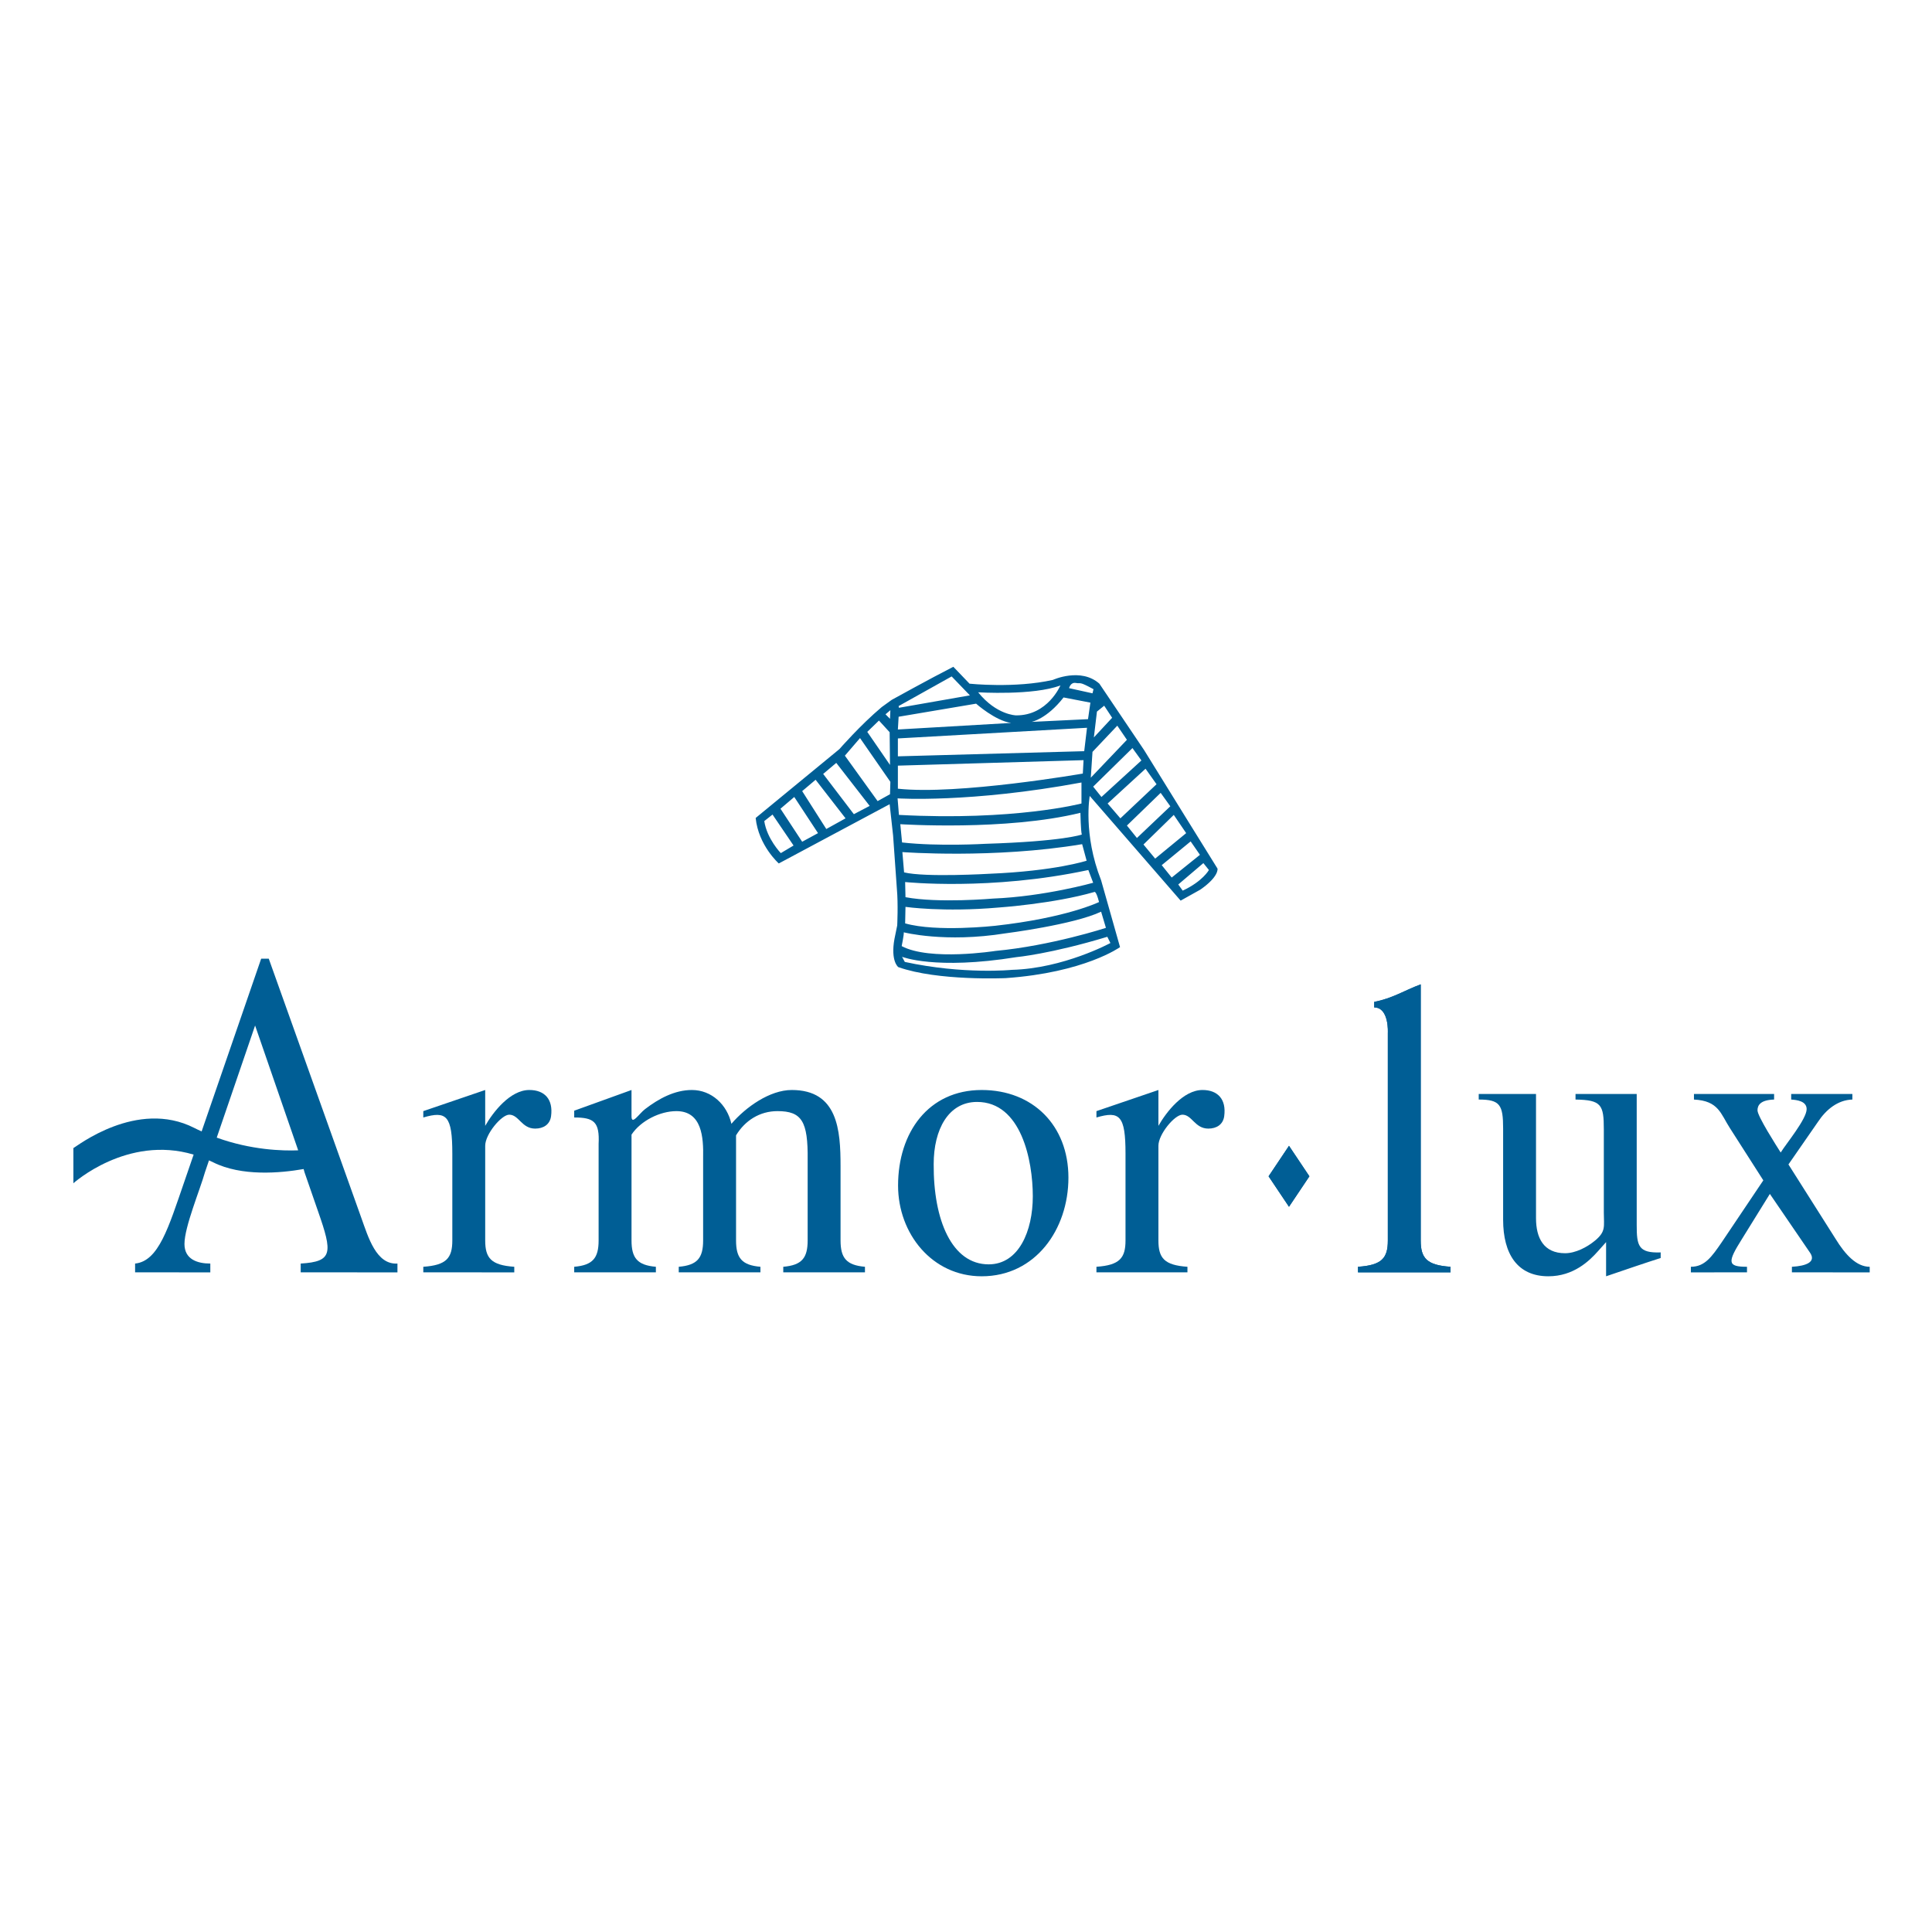 <?xml version="1.0" encoding="utf-8"?>
<!-- Generator: Adobe Illustrator 15.0.0, SVG Export Plug-In . SVG Version: 6.00 Build 0)  -->
<!DOCTYPE svg PUBLIC "-//W3C//DTD SVG 1.1//EN" "http://www.w3.org/Graphics/SVG/1.1/DTD/svg11.dtd">
<svg version="1.1" id="Calque_1" xmlns="http://www.w3.org/2000/svg" xmlns:xlink="http://www.w3.org/1999/xlink" x="0px" y="0px"
	 width="500px" height="500px" viewBox="0 0 500 500" enable-background="new 0 0 500 500" xml:space="preserve">
<g>
	<path fill-rule="evenodd" clip-rule="evenodd" fill="#005E95" d="M230.333,186.027l0.093-2.227l-1.258,1.062L230.333,186.027z
		 M230.333,197.968l-0.093-8.468l-2.766-3.024l-3.027,2.931L230.333,197.968z M227.125,207.324l3.208-1.778l0.093-3.208
		l-7.854-11.324l-3.918,4.55L227.125,207.324z M220.977,210.709l4.093-2.143l-8.646-11.131l-3.389,2.856L220.977,210.709z
		 M213.845,214.547l4.983-2.763l-7.749-9.982l-3.476,2.94L213.845,214.547z M207.603,217.842l4.099-2.227l-6.148-9.356l-3.569,3.034
		L207.603,217.842z M202.072,220.785l3.301-1.965l-5.444-8.014l-2.137,1.691C198.509,217.135,202.072,220.785,202.072,220.785z
		 M306.083,230.496c5.17-2.401,6.783-5.338,6.783-5.338l-1.433-1.785l-6.497,5.528L306.083,230.496z M303.237,227.107l7.307-5.88
		l-2.404-3.473l-7.487,6.148L303.237,227.107z M298.957,222.208l8.022-6.593l-3.208-4.718l-7.842,7.662L298.957,222.208z
		 M294.236,216.87l8.64-8.204l-2.498-3.476l-8.733,8.462L294.236,216.87z M289.956,211.784l9.355-8.826l-2.847-4.015l-9.811,9.004
		L289.956,211.784z M285.054,206.259l10.34-9.452l-2.317-3.208l-10.165,9.982L285.054,206.259z M282.294,201.267l9.35-9.804
		l-2.491-3.657l-6.416,6.78L282.294,201.267z M283.092,190.842l4.728-5.085l-2.056-3.121l-1.875,1.52L283.092,190.842z
		 M262.942,185.137c8.197,0.087,11.498-7.755,11.498-7.755c-6.938,2.669-21.297,1.785-21.297,1.785
		C257.871,185.046,262.942,185.137,262.942,185.137z M266.965,186.825l14.613-0.707l0.616-4.279l-6.945-1.339
		C270.877,186.118,266.965,186.825,266.965,186.825z M282.737,179.431l0.262-1.068c-3.924-2.136-3.114-1.339-4.547-1.61
		c-1.42-0.265-1.77,1.342-1.77,1.342L282.737,179.431z M234.164,248.946c15.236,3.301,27.712,2.049,27.712,2.049
		c13.373-0.354,25.495-6.942,25.495-6.942l-0.798-1.613c-14.706,4.457-23.532,5.267-23.532,5.267
		c-21.029,3.382-29.588-0.087-29.588-0.087L234.164,248.946z M233.354,244.851c7.313,3.915,24.256,1.249,24.256,1.249
		c14.426-1.342,28.603-5.97,28.603-5.97l-1.245-4.189c-7.139,3.382-24.785,5.612-24.785,5.612
		c-15.597,2.501-26.286-0.268-26.286-0.268C233.977,241.826,233.354,244.851,233.354,244.851z M234.251,238.97
		c8.11,2.314,23.259,0.626,23.259,0.626c18.624-2.059,26.921-6.151,26.921-6.151c-0.804-3.124-1.245-2.591-1.245-2.591
		c-10.527,3.037-24.779,4.015-24.779,4.015c-14.264,1.252-24.068-0.171-24.068-0.171L234.251,238.97z M234.338,232.19
		c8.471,1.604,22.643,0.361,22.643,0.361c13.373-0.542,25.931-4.092,25.931-4.092l-1.252-3.301
		c-25.309,5.432-47.409,3.114-47.409,3.114L234.338,232.19z M233.977,225.771c5.444,1.336,22.112,0.358,22.112,0.358
		c17.018-0.707,25.128-3.379,25.128-3.379l-1.158-4.279c-22.898,3.831-46.524,2.049-46.524,2.049L233.977,225.771z M233.453,218.028
		c9.437,1.065,21.564,0.349,21.564,0.349c20.145-0.623,24.953-2.398,24.953-2.398c-0.262-0.807-0.361-5.625-0.361-5.625
		c-19.247,4.731-46.611,2.946-46.611,2.946L233.453,218.028z M232.644,210.896c29.861,1.601,47.24-2.949,47.24-2.949v-5.438
		c-28.877,5.351-47.589,4.108-47.589,4.108L232.644,210.896z M232.37,204.116c15.516,1.694,47.863-3.918,47.863-3.918l0.188-3.47
		l-48.05,1.42V204.116z M232.37,195.738l48.224-1.333l0.723-6.058l-48.947,2.756V195.738z M232.37,188.793l29.326-1.7
		c-4.086-0.533-9.082-4.986-9.082-4.986l-20.051,3.385L232.37,188.793z M251.007,179.96l-4.722-4.899l-13.723,7.668l0.081,0.445
		L251.007,179.96z M230.24,208.128l-28.69,15.332c0,0-5.257-4.64-5.986-11.77l21.671-17.821c0,0,5.432-6.238,10.95-10.875
		l2.591-1.869c0,0,9.979-5.525,15.946-8.562l4.192,4.373c0,0,11.767,1.243,21.57-0.978c0,0,7.226-3.301,12.034,0.978l11.586,17.204
		l11.138,18.008l7.849,12.648c0,0,0.442,2.049-4.454,5.444l-5.089,2.844l-23.526-27.093c0,0-1.788,9.795,2.946,21.835l4.896,17.289
		c0,0-9.175,6.597-29.587,8.022c0,0-17.554,0.804-27.806-2.853c0,0-2.043-1.52-0.984-7.304l0.71-3.476c0,0,0.274-5.531-0.087-9.458
		l-0.978-13.806L230.24,208.128z"/>
	<g>
		<g>
			<path fill-rule="evenodd" clip-rule="evenodd" fill="#005E95" d="M117.06,298.565c0-9.879-1.507-11.118-7.512-9.362v-1.645
				l16.021-5.469v9.275c2.005-3.501,6.422-9.275,11.424-9.275c3.918,0,6.216,2.373,5.618,6.796
				c-0.299,2.168-2.005,3.195-4.111,3.195c-3.507,0-4.205-3.601-6.715-3.601c-2,0-6.216,5.052-6.216,8.036v24.511
				c0,4.541,1.507,6.403,7.524,6.814v1.451l-23.545-0.013v-1.438c6.005-0.411,7.512-2.273,7.512-6.814V298.565z"/>
			<path fill-rule="evenodd" clip-rule="evenodd" fill="#005E95" d="M154.919,296.099c0.299-5.768-1.202-6.896-6.316-6.896v-1.756
				l14.832-5.357v6.796c0,2.479,2-0.71,3.507-1.85c3.5-2.679,7.624-4.946,12.122-4.946c5.107,0,9.119,3.818,10.222,8.752
				c3.712-4.323,9.922-8.752,15.628-8.752c11.916,0,12.62,10.402,12.62,19.689v19.248c0,4.541,1.507,6.403,6.316,6.814v1.438
				h-21.141v-1.438c4.809-0.411,6.31-2.273,6.31-6.814v-20.911c0.106-9.885-1.501-12.558-7.805-12.558
				c-4.622,0-8.421,2.455-10.726,6.267v27.202c0,4.541,1.495,6.403,6.31,6.814v1.438h-21.141v-1.438
				c4.802-0.411,6.31-2.273,6.31-6.814v-21.422c0.112-5.251-0.299-12.047-6.914-12.047c-4.211,0-9.212,2.455-11.617,6.08v27.389
				c0,4.541,1.507,6.403,6.303,6.814v1.438h-21.135v-1.438c4.809-0.411,6.316-2.273,6.316-6.814V296.099z"/>
			<path fill-rule="evenodd" clip-rule="evenodd" fill="#005E95" d="M267.289,309.597c0-9.274-3.003-24.417-14.427-24.417
				c-7.412,0-11.224,7.119-11.224,16.077c-0.1,14.52,4.721,25.956,14.227,25.956C263.676,327.213,267.289,318.561,267.289,309.597
				 M276.508,304.77c0,13.386-8.521,25.532-22.449,25.532c-12.819,0-21.639-11.013-21.639-23.482
				c0-13.698,7.823-24.729,21.639-24.729C267.289,282.09,276.508,291.259,276.508,304.77z"/>
			<path fill-rule="evenodd" clip-rule="evenodd" fill="#005E95" d="M291.282,298.565c0-9.879-1.507-11.118-7.524-9.362v-1.645
				l16.04-5.469v9.275c1.999-3.501,6.403-9.275,11.417-9.275c3.906,0,6.211,2.373,5.606,6.796c-0.299,2.168-2.006,3.195-4.104,3.195
				c-3.507,0-4.218-3.601-6.709-3.601c-2.006,0-6.21,5.052-6.21,8.036v24.511c0,4.541,1.488,6.403,7.512,6.814v1.438h-23.552v-1.438
				c6.018-0.411,7.524-2.273,7.524-6.814V298.565z"/>
			<path fill-rule="evenodd" clip-rule="evenodd" fill="#005E95" d="M359.172,267.321c0,0,0.374-6.597-3.525-6.597v-1.438
				c4.796-0.935,7.637-2.891,12.034-4.541v66.282c0,4.541,1.52,6.403,7.711,6.814v1.438h-23.938v-1.438
				c6.21-0.411,7.718-2.273,7.718-6.814V267.321z"/>
			<path fill="#005E95" d="M359.172,267.321c0,0,0.374-6.597-3.525-6.597v-1.438c4.796-0.935,7.637-2.891,12.034-4.541v66.282
				c0,4.541,1.52,6.403,7.711,6.814v1.438h-23.938v-1.438c6.21-0.411,7.718-2.273,7.718-6.814V267.321z"/>
			<path fill-rule="evenodd" clip-rule="evenodd" fill="#005E95" d="M423.579,317.021c0,5.363,0.398,7.313,6.204,7.102v1.445
				c-3.912,1.245-9.318,3.089-14.128,4.733v-8.845l-2.104,2.36c-2.205,2.479-6.304,6.484-12.832,6.484
				c-7.998,0-11.71-5.762-11.71-14.625v-23.596c0-6.173-0.811-7.519-6.316-7.519v-1.438h14.825v32.142
				c0,5.157,2.005,9.069,7.524,9.069c2.703,0,5.705-1.558,7.798-3.308c2.815-2.361,2.23-3.595,2.23-7.201v-21.527
				c0-6.391-0.623-7.63-7.325-7.736v-1.438h15.834V317.021z"/>
			<path fill-rule="evenodd" clip-rule="evenodd" fill="#005E95" d="M474.981,320.517c2.591,4.229,5.493,7.325,8.895,7.325v1.451
				l-20.132-0.013v-1.438c3.712-0.206,6.304-1.246,4.709-3.613l-10.415-15.242l-7.213,11.648c-3.812,6.061-3.812,7.207,1.296,7.207
				v1.438l-14.526,0.013v-1.451c3.601,0,5.407-2.585,8.011-6.385l10.738-15.983l-8.62-13.479c-2.417-3.725-2.915-7.113-9.331-7.432
				v-1.438h20.742v1.438c-3.501,0.106-4.298,1.445-4.298,2.791c0,1.532,4.896,9.163,6.005,10.919
				c1.395-2.273,6.715-8.658,6.715-11.236c0-2.068-2.505-2.367-3.999-2.474v-1.438h15.834v1.438
				c-3.825,0.106-6.84,2.679-8.833,5.669l-7.712,11.125L474.981,320.517z"/>
			<path fill-rule="evenodd" clip-rule="evenodd" fill="#005E95" d="M56.091,294.417l9.929-29.015l11.15,32.304
				C73.171,297.861,65.023,297.644,56.091,294.417 M93.527,315.234l-23.969-67.123H67.59l-15.411,44.705
				c-0.635-0.299-1.264-0.579-1.899-0.909c-14.831-7.556-30.472,4.827-31.288,5.22v9.101c0,0,13.928-12.57,31.12-7.413l-2.466,7.17
				c-4.03,11.648-6.578,20.412-12.683,21.022v2.273l19.466,0.013v-2.286c-3.352,0-6.69-1.09-6.69-5.064
				c0-4.429,4.03-14.027,5.313-18.593l1.034-3.046c0.361,0.168,0.723,0.336,1.084,0.504c7.356,3.688,17.354,2.797,23.408,1.738
				l0.218,0.804l3.538,10.209c3.731,10.67,3.831,12.956-4.516,13.448v2.273l25.04,0.013v-2.286
				C97.364,327.355,95.302,320.155,93.527,315.234z"/>
			<polygon fill-rule="evenodd" clip-rule="evenodd" fill="#005E95" points="333.59,312.312 338.872,304.427 333.59,296.535 
				328.308,304.427 			"/>
			<polygon fill="#005E95" points="333.59,312.312 338.872,304.427 333.59,296.535 328.308,304.427 			"/>
		</g>
	</g>
</g>
</svg>
